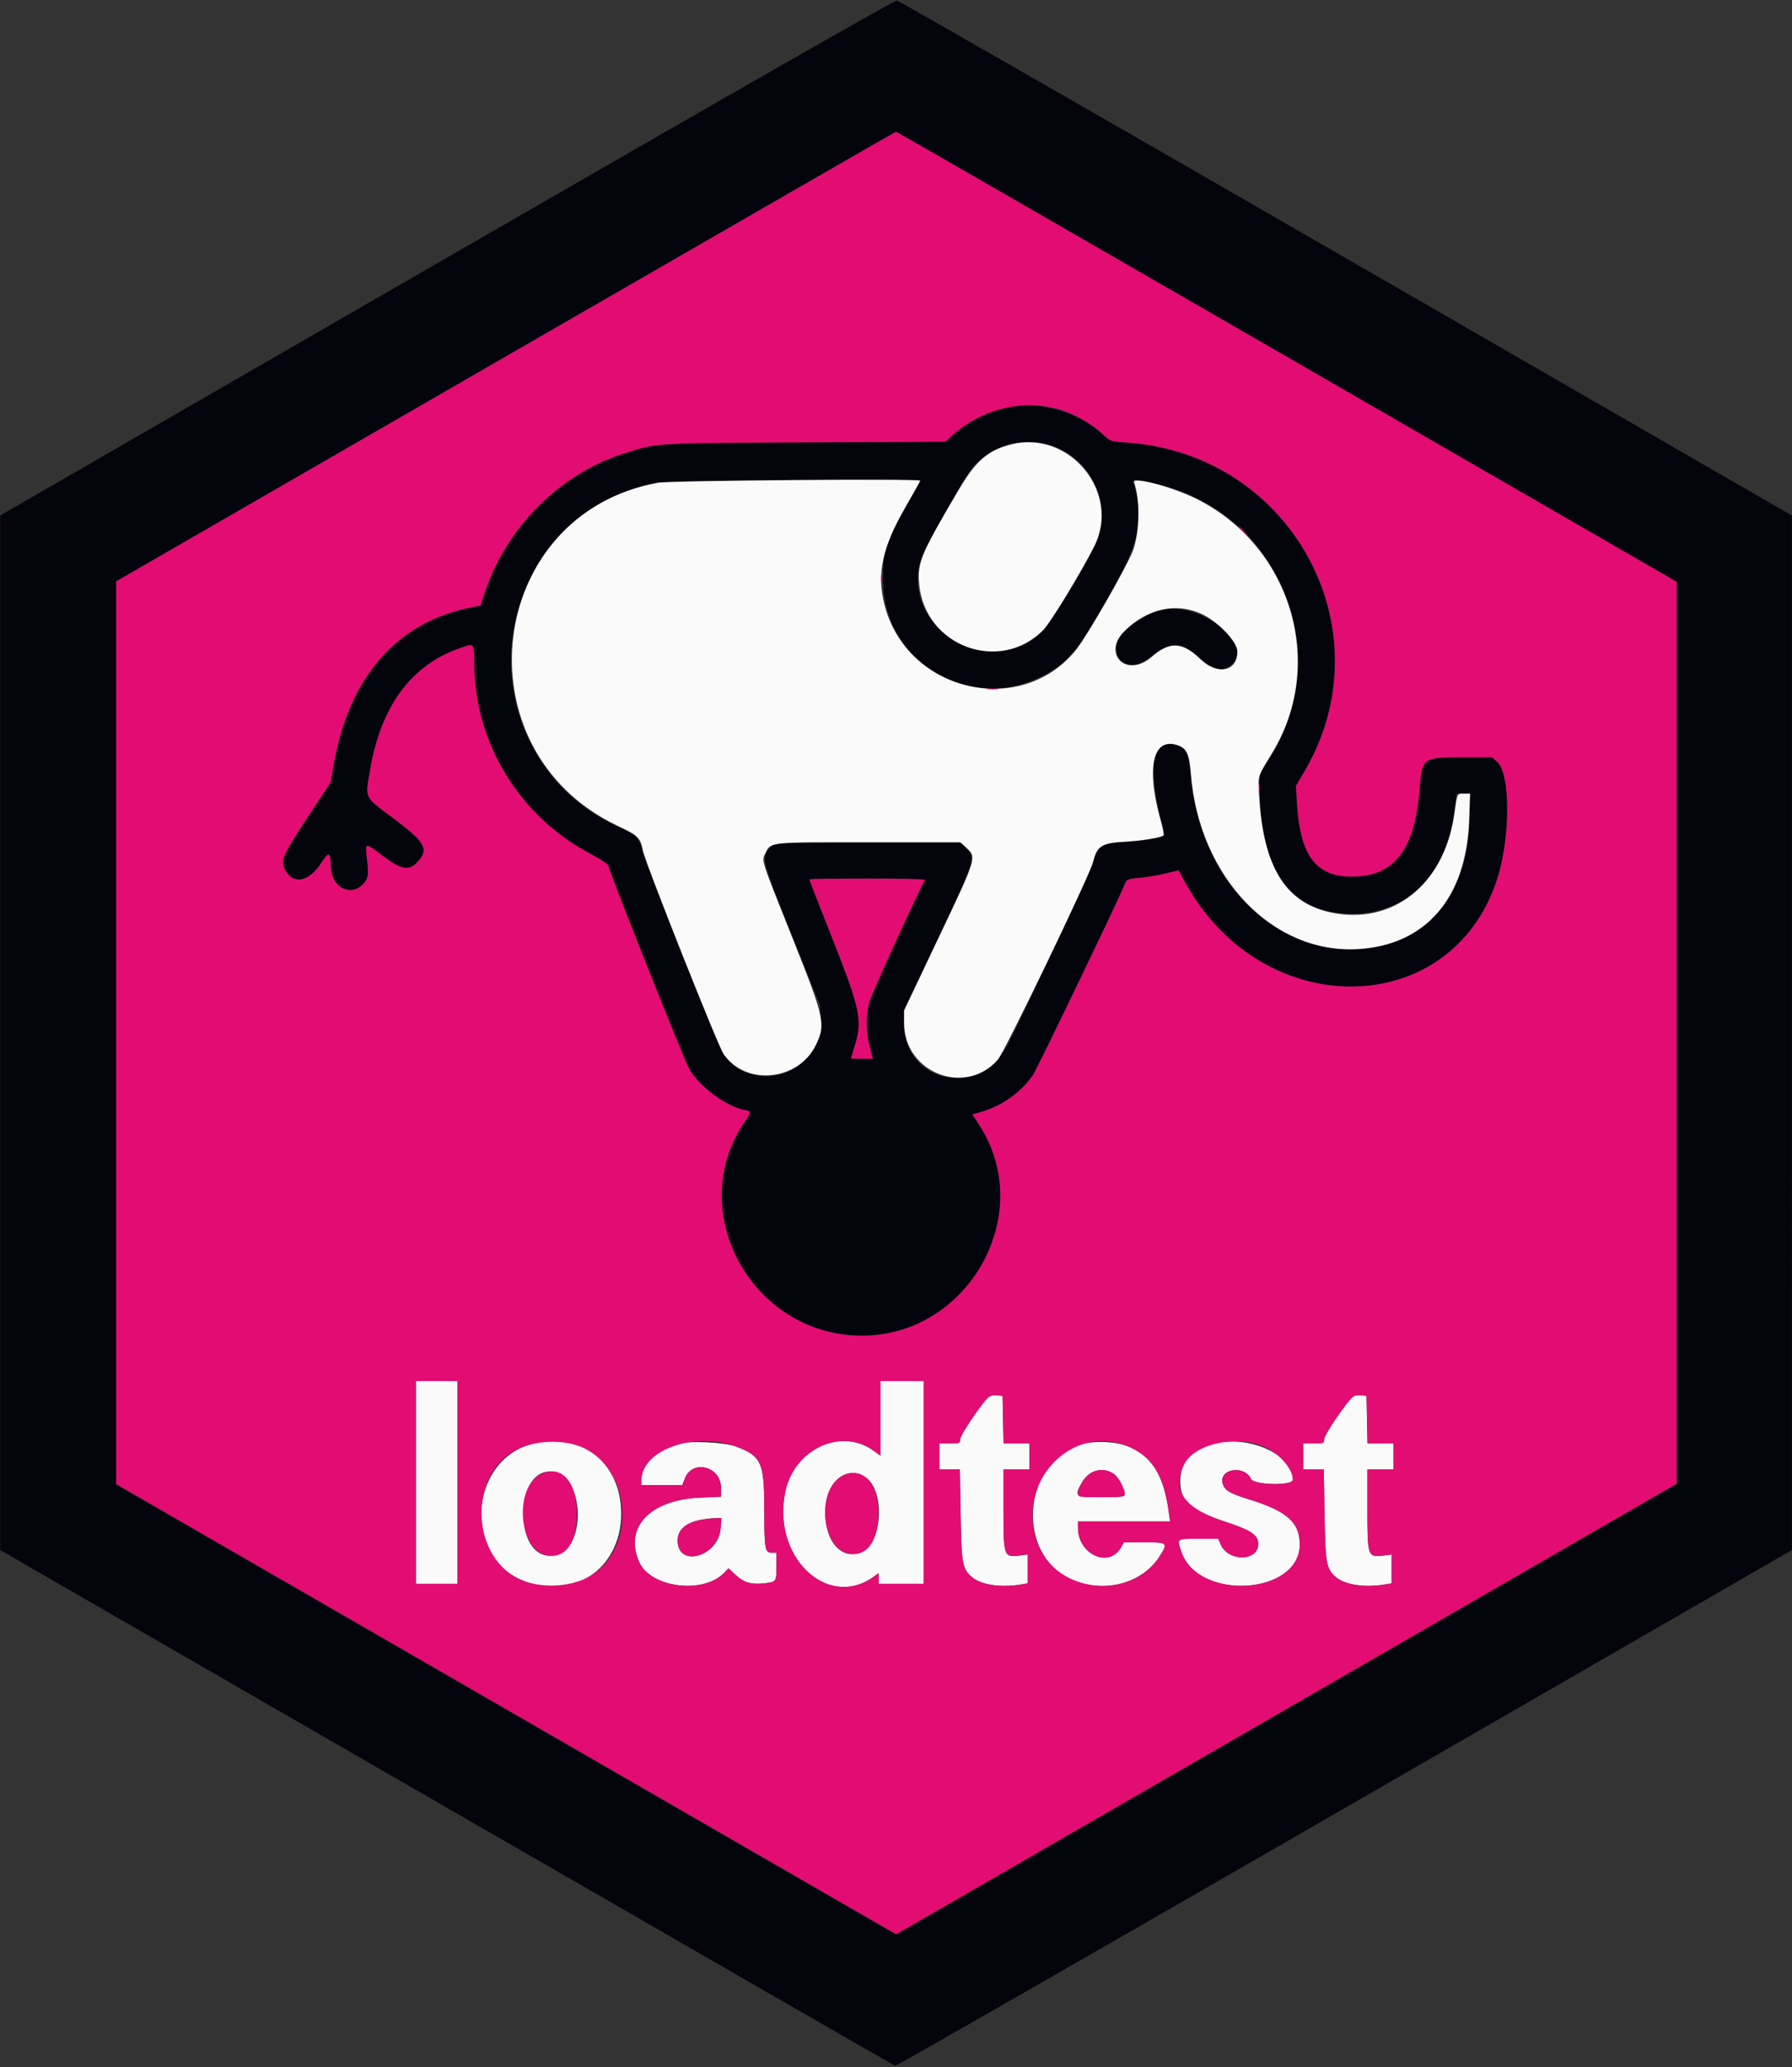 <svg id="svg" version="1.1" xmlns="http://www.w3.org/2000/svg" xmlns:xlink="http://www.w3.org/1999/xlink" width="400" height="461.509" viewBox="0, 0, 400,461.509"><rect x="0" y="0" width="400" height="461.509" fill="#333333" stroke="none"/><g id="svgg"><path id="path0" d="M99.727 57.540 L 0.034 115.087 0.034 230.561 L 0.034 346.035 99.727 403.549 C 154.558 435.182,199.600 461.120,199.820 461.189 C 200.041 461.259,245.167 435.377,300.101 403.675 L 399.981 346.035 399.980 230.561 L 399.980 115.087 300.485 57.667 C 245.762 26.086,200.636 0.190,200.204 0.120 C 199.711 0.040,162.448 21.334,99.727 57.540 M287.242 79.649 L 374.275 129.898 374.275 230.561 L 374.275 331.224 294.584 377.237 C 250.754 402.544,211.548 425.177,207.459 427.532 L 200.023 431.813 112.978 381.574 L 25.932 331.335 25.932 230.561 L 25.933 129.787 112.870 79.601 C 160.685 51.999,199.897 29.412,200.008 29.408 C 200.118 29.404,239.374 52.012,287.242 79.649 M223.598 91.122 C 219.368 92.289,215.517 94.453,212.186 97.533 L 211.025 98.606 179.691 98.756 C 145.560 98.920,146.777 98.846,139.289 101.227 C 125.106 105.737,113.212 117.537,108.358 131.913 L 107.248 135.199 105.558 135.519 C 88.676 138.713,77.833 151.066,74.443 170.968 L 73.820 174.625 68.594 182.556 C 63.114 190.874,62.570 192.134,63.599 194.126 C 65.365 197.541,68.888 196.955,71.598 192.796 C 73.448 189.956,73.759 190.061,73.849 193.559 C 73.965 198.018,78.130 200.294,80.973 197.451 C 82.192 196.233,82.348 195.329,81.935 191.872 C 81.473 188.009,81.407 188.027,85.307 190.978 C 89.578 194.209,91.333 194.513,93.262 192.354 C 95.793 189.521,94.957 188.053,87.718 182.612 C 81.151 177.677,81.494 178.412,82.634 171.732 C 85.047 157.582,91.865 148.411,102.759 144.663 C 105.955 143.564,105.796 143.365,105.861 148.537 C 106.086 166.224,116.119 182.417,131.997 190.721 C 134.079 191.810,135.783 192.947,135.783 193.249 C 135.783 194.130,152.749 236.770,153.861 238.685 C 156.128 242.587,162.157 247.052,166.178 247.806 C 167.812 248.113,167.817 248.047,165.957 250.847 C 153.148 270.126,167.169 296.891,190.733 298.144 C 215.335 299.453,231.824 271.620,218.583 251.133 L 217.076 248.801 219.660 248.014 C 223.876 246.730,227.988 243.717,230.546 240.039 C 231.476 238.700,249.399 201.469,250.958 197.636 C 251.520 196.254,251.556 196.236,254.293 195.995 C 255.815 195.862,258.410 195.426,260.060 195.027 L 263.060 194.303 264.639 197.163 C 281.849 228.339,323.919 227.832,334.169 196.325 C 337.160 187.132,337.196 172.807,334.234 170.116 L 333.063 169.052 326.712 169.052 C 317.478 169.052,317.456 169.068,316.854 176.403 C 315.795 189.318,311.484 195.226,302.796 195.668 C 294.020 196.114,290.223 191.441,289.499 179.304 L 289.268 175.435 291.041 172.452 C 309.745 140.964,288.625 101.452,251.675 98.805 C 247.857 98.532,247.830 98.523,246.159 96.944 C 240.576 91.670,230.774 89.140,223.598 91.122 M234.510 99.413 C 243.174 102.089,248.078 111.779,245.074 120.290 C 243.940 123.505,234.736 138.921,232.788 140.869 C 221.151 152.506,200.425 139.975,205.693 124.488 C 206.582 121.875,215.508 106.177,217.302 104.072 C 221.204 99.491,228.430 97.535,234.510 99.413 M205.416 107.394 C 205.416 107.524,203.949 110.179,202.156 113.293 C 197.585 121.232,197.118 122.708,197.124 129.207 C 197.139 147.667,215.743 159.232,232.302 151.076 C 238.196 148.173,240.158 145.882,247.063 133.843 C 253.933 121.864,255.257 117.075,253.620 110.131 C 253.278 108.681,252.998 107.403,252.998 107.290 C 252.998 106.916,257.006 107.618,260.310 108.571 C 286.873 116.231,298.201 147.492,282.695 170.344 L 281.162 172.604 281.207 176.727 C 281.406 194.774,288.443 204.024,301.934 203.975 C 314.574 203.929,323.447 194.557,324.819 179.803 L 325.063 177.176 326.555 177.176 L 328.046 177.176 328.046 182.028 C 328.046 200.888,317.133 212.583,300.193 211.877 C 282.085 211.121,267.509 194.693,265.780 173.092 C 265.381 168.106,264.693 166.791,262.171 166.192 C 257.347 165.045,256.175 171.026,259.010 182.317 C 259.533 184.400,259.961 186.254,259.961 186.436 C 259.961 186.936,253.549 188.009,250.568 188.009 C 246.361 188.007,244.101 189.566,244.101 192.468 C 244.101 193.013,228.929 225.345,225.137 232.882 C 218.888 245.301,201.758 242.038,201.778 228.433 L 201.782 225.338 209.402 209.332 C 217.701 191.896,217.799 191.598,215.892 189.465 L 214.764 188.201 193.810 188.201 L 172.857 188.201 171.728 189.465 C 169.925 191.483,170.076 192.058,176.854 208.964 L 183.109 224.565 183.138 228.046 C 183.234 239.669,168.595 244.721,161.557 235.494 C 160.386 233.959,144.135 193.182,143.364 189.846 C 142.880 187.751,141.561 185.687,140.705 185.687 C 140.508 185.687,138.928 185.014,137.194 184.191 C 112.400 172.428,106.239 139.795,125.021 119.717 C 130.553 113.803,138.586 109.325,146.473 107.757 C 149.225 107.210,205.416 106.864,205.416 107.394 M258.215 136.456 C 253.640 138.093,249.130 141.986,249.130 144.297 C 249.130 148.667,252.890 149.794,256.865 146.616 C 261.345 143.035,263.799 143.118,267.867 146.985 C 270.569 149.554,271.798 150.003,273.679 149.111 C 282.054 145.137,267.420 133.161,258.215 136.456 M206.467 196.422 C 204.263 200.544,194.442 222.121,194.016 223.776 C 193.247 226.767,193.297 230.485,194.149 233.752 L 194.830 236.364 192.386 236.364 C 191.042 236.364,189.944 236.320,189.947 236.267 C 189.950 236.214,190.298 235.067,190.721 233.718 C 192.595 227.738,192.125 225.497,185.474 208.694 C 182.825 202.002,180.658 196.437,180.658 196.329 C 180.658 196.220,186.500 196.132,193.640 196.132 C 200.780 196.132,206.552 196.262,206.467 196.422 " stroke="none" fill="#04040c" fill-rule="evenodd"></path><path id="path1" d="M225.725 99.192 C 220.700 100.439,217.808 102.897,214.228 108.961 C 205.525 123.705,204.726 125.598,205.175 130.426 C 206.471 144.373,223.279 150.496,232.948 140.544 C 234.568 138.877,241.256 127.876,244.241 121.967 C 250.275 110.025,238.825 95.941,225.725 99.192 M146.885 107.772 C 108.424 114.723,102.169 167.336,137.785 184.320 C 142.492 186.565,142.968 187.030,143.517 189.923 C 143.998 192.459,160.170 233.250,161.479 235.227 C 166.277 242.478,178.141 241.387,182.097 233.331 C 184.361 228.720,184.074 227.387,176.999 209.671 C 169.705 191.407,169.986 192.278,170.827 190.505 C 172.042 187.946,171.468 188.008,193.990 188.008 L 214.325 188.008 215.709 189.276 C 218.035 191.408,218.042 191.384,209.486 209.420 L 201.805 225.611 201.805 228.394 C 201.805 239.485,215.475 244.840,222.714 236.584 C 224.279 234.799,243.110 195.724,243.960 192.498 C 244.946 188.757,245.815 188.208,251.257 187.887 C 255.121 187.660,259.127 186.999,259.667 186.500 C 259.825 186.355,259.608 185.031,259.187 183.557 C 255.795 171.696,257.205 164.661,262.647 166.292 C 264.856 166.954,265.461 168.181,265.818 172.721 C 267.639 195.889,284.252 213.186,303.408 211.860 C 318.403 210.821,327.293 200.387,327.932 183.075 L 328.150 177.176 326.752 177.176 C 325.185 177.176,325.329 176.855,324.574 182.012 C 322.302 197.524,310.783 206.610,297.072 203.703 C 286.940 201.555,281.989 193.532,281.063 177.756 C 280.784 173.024,280.582 173.687,284.054 167.944 C 296.126 147.968,288.077 121.600,266.731 111.200 C 261.344 108.576,252.593 106.316,253.118 107.686 C 254.504 111.297,254.413 118.589,252.929 122.827 C 251.834 125.956,242.888 141.632,240.359 144.854 C 228.122 160.446,202.443 154.557,197.429 135.010 C 195.661 128.121,196.930 122.218,202.119 113.178 C 203.932 110.020,205.416 107.373,205.416 107.296 C 205.416 106.820,149.643 107.273,146.885 107.772 M268.194 137.048 C 271.854 138.725,276.209 143.293,276.209 145.455 C 276.209 149.935,271.762 150.813,267.891 147.096 C 263.902 143.267,261.055 143.152,257.048 146.658 C 251.498 151.516,245.816 145.924,251.087 140.790 C 256.151 135.857,262.544 134.459,268.194 137.048 M92.843 330.948 L 92.843 353.578 97.485 353.578 L 102.128 353.578 102.128 330.948 L 102.128 308.317 97.485 308.317 L 92.843 308.317 92.843 330.948 M196.518 316.637 L 196.518 324.956 194.990 323.849 C 187.759 318.612,177.289 323.473,175.286 332.998 C 172.238 347.488,184.601 359.415,194.997 352.013 L 196.132 351.205 196.132 352.391 L 196.132 353.578 201.161 353.578 L 206.190 353.578 206.190 330.948 L 206.190 308.317 201.354 308.317 L 196.518 308.317 196.518 316.637 M220.260 312.264 C 218.277 314.470,214.313 320.517,214.313 321.337 C 214.313 322.187,214.169 322.244,211.992 322.244 L 209.671 322.244 209.671 325.145 L 209.671 328.046 211.959 328.046 L 214.246 328.046 214.414 338.008 C 214.599 349.020,214.809 350.206,216.889 352.033 C 218.911 353.808,223.329 354.481,227.950 353.717 L 229.400 353.477 229.400 350.258 L 229.400 347.038 227.514 347.262 C 224.059 347.671,223.985 347.452,223.985 336.944 L 223.985 328.046 226.886 328.046 L 229.787 328.046 229.787 325.145 L 229.787 322.244 226.897 322.244 L 224.006 322.244 223.899 316.925 L 223.791 311.605 222.425 311.490 C 221.396 311.404,220.862 311.595,220.260 312.264 M301.498 312.264 C 299.515 314.470,295.551 320.517,295.551 321.337 C 295.551 322.187,295.407 322.244,293.230 322.244 L 290.909 322.244 290.909 325.145 L 290.909 328.046 293.197 328.046 L 295.484 328.046 295.652 338.008 C 295.837 349.020,296.047 350.206,298.127 352.033 C 300.149 353.808,304.567 354.481,309.188 353.717 L 310.638 353.477 310.638 350.258 L 310.638 347.038 308.752 347.262 C 305.297 347.671,305.222 347.452,305.222 336.944 L 305.222 328.046 308.124 328.046 L 311.025 328.046 311.025 325.145 L 311.025 322.244 308.135 322.244 L 305.244 322.244 305.137 316.925 L 305.029 311.605 303.663 311.490 C 302.634 311.404,302.100 311.595,301.498 312.264 M117.925 322.575 C 104.826 326.909,103.628 347.003,116.133 352.616 C 127.497 357.715,138.653 350.431,138.653 337.911 C 138.653 326.094,128.961 318.923,117.925 322.575 M150.870 322.385 C 146.391 323.691,143.133 327.129,143.133 330.549 L 143.133 331.528 147.717 331.528 L 152.300 331.528 152.897 330.009 C 154.584 325.715,160.928 327.373,160.928 332.108 L 160.928 334.132 156.190 334.340 C 145.010 334.834,139.199 341.051,142.705 348.770 C 145.318 354.523,157.122 355.940,161.714 351.051 L 162.598 350.111 164.243 351.627 C 166.089 353.329,167.731 353.797,170.644 353.452 C 173.297 353.138,173.308 353.123,173.308 349.687 L 173.308 346.615 172.198 346.615 C 170.736 346.615,170.612 345.823,170.595 336.364 C 170.578 326.575,169.886 325.054,164.513 322.998 C 161.724 321.930,153.669 321.568,150.870 322.385 M240.971 322.569 C 228.052 326.833,226.818 347.081,239.140 352.611 C 246.300 355.824,254.985 353.537,258.867 347.415 C 260.776 344.406,260.652 344.294,255.416 344.296 L 250.870 344.299 250.202 345.473 C 247.539 350.153,240.638 347.005,240.623 341.103 L 240.619 339.652 250.894 339.652 L 261.169 339.652 260.926 337.814 C 259.845 329.635,257.390 325.445,252.310 323.106 C 249.359 321.747,244.199 321.503,240.971 322.569 M269.914 322.588 C 265.613 324.009,263.443 326.730,263.443 330.702 C 263.443 335.081,265.757 337.180,273.308 339.652 C 279.251 341.598,280.851 342.665,280.851 344.686 C 280.851 348.600,274.124 348.674,272.475 344.778 L 271.943 343.520 267.500 343.520 C 262.517 343.520,262.668 343.404,263.705 346.446 C 267.457 357.459,290.067 356.081,290.127 344.835 C 290.153 339.870,287.281 337.322,278.674 334.674 C 274.402 333.360,273.277 332.657,272.900 331.064 C 272.141 327.852,277.800 327.029,279.220 330.145 C 279.859 331.547,288.588 331.740,288.588 330.352 C 288.588 324.404,277.887 319.955,269.914 322.588 M248.623 329.026 C 249.604 329.669,251.040 332.345,251.055 333.559 C 251.063 334.171,250.560 334.236,245.841 334.236 C 239.880 334.236,239.721 334.115,241.502 330.948 C 243.035 328.220,246.121 327.387,248.623 329.026 M124.692 328.961 C 130.133 331.234,130.488 344.101,125.182 346.679 C 120.582 348.914,116.824 344.981,116.830 337.938 C 116.835 331.134,120.333 327.140,124.692 328.961 M193.167 329.781 C 197.568 332.665,197.049 344.217,192.419 346.414 C 188.541 348.254,184.930 345.165,184.322 339.490 C 183.508 331.887,188.320 326.605,193.167 329.781 M160.856 341.161 C 160.399 347.489,151.257 350.104,151.257 343.907 C 151.257 340.868,154.233 339.115,159.718 338.924 L 161.021 338.878 160.856 341.161 " stroke="none" fill="#fbfafa" fill-rule="evenodd"></path><path id="path2" d="M112.870 79.601 L 25.933 129.787 25.932 230.561 L 25.932 331.335 112.978 381.574 L 200.023 431.813 207.459 427.532 C 211.548 425.177,250.754 402.544,294.584 377.237 L 374.275 331.224 374.275 230.561 L 374.275 129.898 287.242 79.649 C 239.374 52.012,200.118 29.404,200.008 29.408 C 199.897 29.412,160.685 51.999,112.870 79.601 M237.143 91.610 C 240.180 92.600,243.875 94.786,246.159 96.944 C 247.830 98.523,247.857 98.532,251.675 98.805 C 288.625 101.452,309.745 140.964,291.041 172.452 L 289.268 175.435 289.499 179.304 C 290.223 191.441,294.020 196.114,302.796 195.668 C 311.484 195.226,315.795 189.318,316.854 176.403 C 317.456 169.068,317.478 169.052,326.712 169.052 L 333.063 169.052 334.234 170.116 C 337.196 172.807,337.160 187.132,334.169 196.325 C 323.919 227.832,281.849 228.339,264.639 197.163 L 263.060 194.303 260.060 195.027 C 258.410 195.426,255.815 195.862,254.293 195.995 C 251.556 196.236,251.520 196.254,250.958 197.636 C 249.399 201.469,231.476 238.700,230.546 240.039 C 227.988 243.717,223.876 246.730,219.660 248.014 L 217.076 248.801 218.583 251.133 C 231.824 271.620,215.335 299.453,190.733 298.144 C 167.169 296.891,153.148 270.126,165.957 250.847 C 167.817 248.047,167.812 248.113,166.178 247.806 C 162.157 247.052,156.128 242.587,153.861 238.685 C 152.749 236.770,135.783 194.130,135.783 193.249 C 135.783 192.947,134.079 191.810,131.997 190.721 C 116.119 182.417,106.086 166.224,105.861 148.537 C 105.796 143.365,105.955 143.564,102.759 144.663 C 91.865 148.411,85.047 157.582,82.634 171.732 C 81.494 178.412,81.151 177.677,87.718 182.612 C 94.957 188.053,95.793 189.521,93.262 192.354 C 91.333 194.513,89.578 194.209,85.307 190.978 C 81.407 188.027,81.473 188.009,81.935 191.872 C 82.348 195.329,82.192 196.233,80.973 197.451 C 78.130 200.294,73.965 198.018,73.849 193.559 C 73.759 190.061,73.448 189.956,71.598 192.796 C 68.888 196.955,65.365 197.541,63.599 194.126 C 62.570 192.134,63.114 190.874,68.594 182.556 L 73.820 174.625 74.443 170.968 C 77.833 151.066,88.676 138.713,105.558 135.519 L 107.248 135.199 108.358 131.913 C 113.212 117.537,125.106 105.737,139.289 101.227 C 146.777 98.846,145.560 98.920,179.691 98.756 L 211.025 98.606 212.186 97.533 C 219.073 91.165,228.741 88.871,237.143 91.610 M276.596 117.723 C 276.596 117.789,277.162 118.355,277.853 118.980 L 279.110 120.116 277.974 118.859 C 276.915 117.687,276.596 117.424,276.596 117.723 M196.608 129.207 C 196.608 129.952,196.688 130.256,196.785 129.884 C 196.882 129.512,196.882 128.902,196.785 128.530 C 196.688 128.158,196.608 128.462,196.608 129.207 M220.413 153.859 C 221.108 153.945,222.153 153.943,222.734 153.855 C 223.315 153.766,222.747 153.696,221.470 153.698 C 220.193 153.700,219.718 153.773,220.413 153.859 M280.956 176.015 C 280.956 176.973,281.032 177.365,281.124 176.886 C 281.216 176.407,281.216 175.624,281.124 175.145 C 281.032 174.666,280.956 175.058,280.956 176.015 M180.658 196.329 C 180.658 196.437,182.825 202.002,185.474 208.694 C 192.125 225.497,192.595 227.738,190.721 233.718 C 190.298 235.067,189.950 236.214,189.947 236.267 C 189.944 236.320,191.042 236.364,192.386 236.364 L 194.830 236.364 194.149 233.752 C 193.297 230.485,193.247 226.767,194.016 223.776 C 194.442 222.121,204.263 200.544,206.467 196.422 C 206.552 196.262,200.780 196.132,193.640 196.132 C 186.500 196.132,180.658 196.220,180.658 196.329 M102.128 330.948 L 102.128 353.578 97.485 353.578 L 92.843 353.578 92.843 330.948 L 92.843 308.317 97.485 308.317 L 102.128 308.317 102.128 330.948 M206.190 330.948 L 206.190 353.578 201.161 353.578 L 196.132 353.578 196.132 352.391 L 196.132 351.205 194.997 352.013 C 184.601 359.415,172.238 347.488,175.286 332.998 C 177.289 323.473,187.759 318.612,194.990 323.849 L 196.518 324.956 196.518 316.637 L 196.518 308.317 201.354 308.317 L 206.190 308.317 206.190 330.948 M223.899 316.925 L 224.006 322.244 226.897 322.244 L 229.787 322.244 229.787 325.145 L 229.787 328.046 226.886 328.046 L 223.985 328.046 223.985 336.944 C 223.985 347.452,224.059 347.671,227.514 347.262 L 229.400 347.038 229.400 350.258 L 229.400 353.477 227.950 353.717 C 223.329 354.481,218.911 353.808,216.889 352.033 C 214.809 350.206,214.599 349.020,214.414 338.008 L 214.246 328.046 211.959 328.046 L 209.671 328.046 209.671 325.145 L 209.671 322.244 211.992 322.244 C 214.169 322.244,214.313 322.187,214.313 321.337 C 214.313 320.838,215.472 318.792,216.887 316.791 C 220.573 311.582,220.810 311.354,222.425 311.490 L 223.791 311.605 223.899 316.925 M305.137 316.925 L 305.244 322.244 308.135 322.244 L 311.025 322.244 311.025 325.145 L 311.025 328.046 308.124 328.046 L 305.222 328.046 305.222 336.944 C 305.222 347.452,305.297 347.671,308.752 347.262 L 310.638 347.038 310.638 350.258 L 310.638 353.477 309.188 353.717 C 304.567 354.481,300.149 353.808,298.127 352.033 C 296.047 350.206,295.837 349.020,295.652 338.008 L 295.484 328.046 293.197 328.046 L 290.909 328.046 290.909 325.145 L 290.909 322.244 293.230 322.244 C 295.407 322.244,295.551 322.187,295.551 321.337 C 295.551 320.838,296.710 318.792,298.125 316.791 C 301.810 311.582,302.048 311.354,303.663 311.490 L 305.029 311.605 305.137 316.925 M130.507 323.349 C 141.356 328.690,141.829 346.455,131.272 352.097 C 127.009 354.376,120.549 354.597,116.133 352.616 C 105.457 347.824,104.387 330.313,114.394 324.128 C 118.722 321.453,125.947 321.104,130.507 323.349 M164.513 322.998 C 169.886 325.054,170.578 326.575,170.595 336.364 C 170.612 345.823,170.736 346.615,172.198 346.615 L 173.308 346.615 173.308 349.687 C 173.308 353.123,173.297 353.138,170.644 353.452 C 167.731 353.797,166.089 353.329,164.243 351.627 L 162.598 350.111 161.714 351.051 C 157.122 355.940,145.318 354.523,142.705 348.770 C 139.199 341.051,145.010 334.834,156.190 334.340 L 160.928 334.132 160.928 332.108 C 160.928 327.373,154.584 325.715,152.897 330.009 L 152.300 331.528 147.717 331.528 L 143.133 331.528 143.133 330.549 C 143.133 323.673,155.170 319.422,164.513 322.998 M252.310 323.106 C 257.390 325.445,259.845 329.635,260.926 337.814 L 261.169 339.652 250.894 339.652 L 240.619 339.652 240.623 341.103 C 240.638 347.005,247.539 350.153,250.202 345.473 L 250.870 344.299 255.416 344.296 C 260.652 344.294,260.776 344.406,258.867 347.415 C 252.552 357.372,236.005 355.775,231.680 344.791 C 226.265 331.041,239.448 317.184,252.310 323.106 M282.403 323.075 C 285.656 324.564,288.588 328.013,288.588 330.352 C 288.588 331.740,279.859 331.547,279.220 330.145 C 277.800 327.029,272.141 327.852,272.900 331.064 C 273.277 332.657,274.402 333.360,278.674 334.674 C 287.281 337.322,290.153 339.870,290.127 344.835 C 290.067 356.081,267.457 357.459,263.705 346.446 C 262.668 343.404,262.517 343.520,267.500 343.520 L 271.943 343.520 272.475 344.778 C 274.124 348.674,280.851 348.600,280.851 344.686 C 280.851 342.665,279.251 341.598,273.308 339.652 C 264.296 336.702,261.470 332.752,264.256 326.997 C 266.543 322.274,276.129 320.202,282.403 323.075 M243.720 328.705 C 242.280 329.448,240.636 331.924,240.625 333.366 C 240.619 334.226,240.682 334.236,245.841 334.236 C 251.742 334.236,251.680 334.277,250.314 331.268 C 249.055 328.494,246.245 327.402,243.720 328.705 M120.704 329.111 C 114.667 332.144,115.731 346.035,122.093 347.229 C 125.996 347.961,128.481 344.841,128.741 338.878 C 129.081 331.112,125.466 326.719,120.704 329.111 M188.015 329.477 C 182.089 332.546,183.308 345.838,189.610 346.861 C 193.412 347.478,195.832 344.309,196.070 338.406 C 196.355 331.300,192.578 327.114,188.015 329.477 M156.636 339.270 C 153.088 339.870,151.257 341.449,151.257 343.907 C 151.257 350.104,160.399 347.489,160.856 341.161 L 161.021 338.878 159.718 338.924 C 159.001 338.949,157.614 339.105,156.636 339.270 " stroke="none" fill="#e30c73" fill-rule="evenodd"></path></g></svg>
